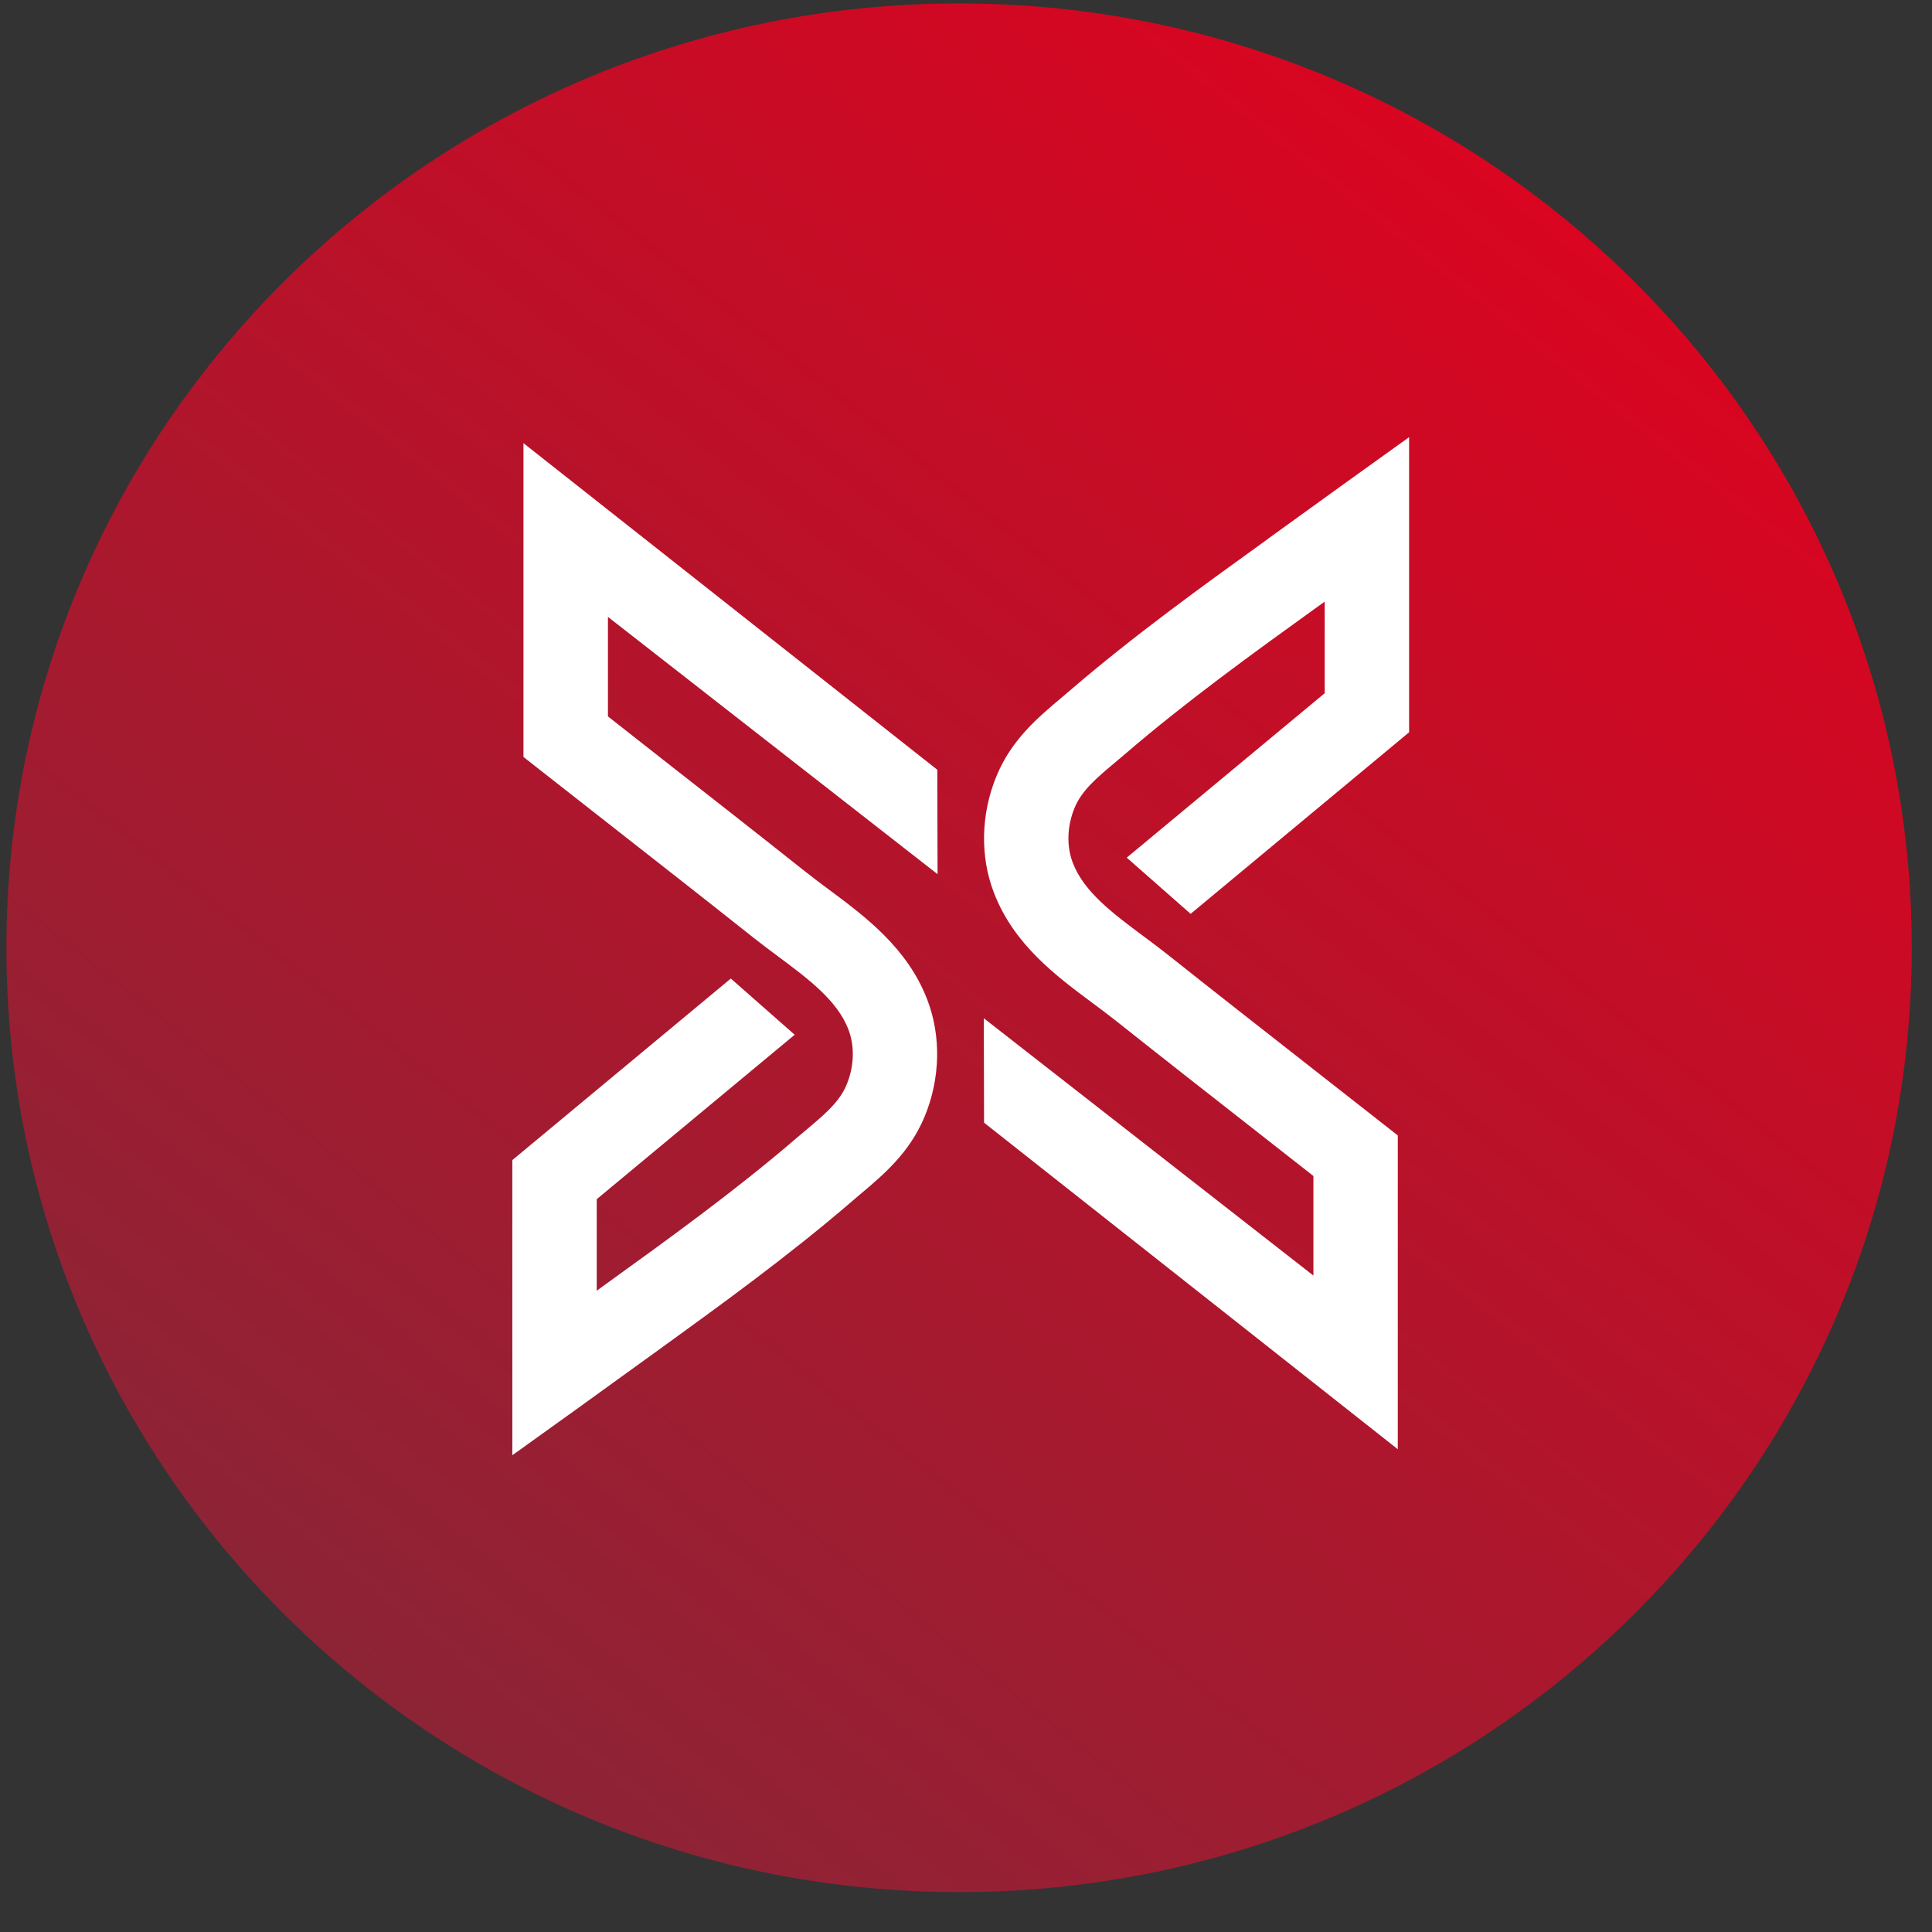 <svg width="106" height="106" viewBox="0 0 106 106" fill="none" xmlns="http://www.w3.org/2000/svg">
<rect x="0" y="0" width="106" height="106" fill="#333333" stroke="none"/>
<g clip-path="url(#clip0_8792_94865)">
<path d="M52.62 103.812C81.487 103.812 104.889 80.615 104.889 52C104.889 23.385 81.487 0.188 52.62 0.188C23.753 0.188 0.352 23.385 0.352 52C0.352 80.615 23.753 103.812 52.62 103.812Z" fill="url(#paint0_linear_8792_94865)"/>
<path d="M61.819 47.055L65.324 50.139L77.311 40.177V23.985L73.632 26.626C73.007 27.076 72.383 27.527 71.759 27.979C71.097 28.459 70.433 28.939 69.768 29.416L69.32 29.746C65.99 32.147 62.215 34.867 58.734 37.858C58.562 38.007 58.389 38.151 58.221 38.295C56.947 39.367 55.502 40.579 54.68 42.561C53.817 44.639 53.758 46.98 54.534 48.985C55.625 51.819 57.929 53.535 59.964 55.047C60.402 55.373 60.815 55.681 61.205 55.99C63.809 58.058 66.468 60.14 69.04 62.153L72.061 64.522V69.985L53.977 55.867L53.991 61.597L76.69 79.513V62.296L75.812 61.607C74.511 60.584 73.209 59.563 71.906 58.545C69.345 56.537 66.688 54.46 64.097 52.401C63.651 52.046 63.188 51.702 62.742 51.369C61.062 50.119 59.474 48.938 58.862 47.344C58.507 46.422 58.543 45.313 58.964 44.308C59.357 43.362 60.177 42.673 61.218 41.801C61.404 41.646 61.589 41.49 61.773 41.331C65.105 38.469 68.795 35.809 72.05 33.462L72.499 33.139L72.68 33.008V38.033L61.819 47.055Z" fill="white"/>
<path d="M51.44 47.962L51.425 42.233L28.72 24.314V41.531L29.598 42.221C30.899 43.243 32.201 44.264 33.504 45.283C36.065 47.291 38.722 49.368 41.313 51.426C41.76 51.782 42.222 52.125 42.669 52.458C44.349 53.708 45.936 54.889 46.549 56.483C46.903 57.405 46.867 58.514 46.446 59.52C46.054 60.465 45.233 61.154 44.192 62.026C44.007 62.182 43.821 62.337 43.637 62.496C40.305 65.359 36.615 68.019 33.36 70.366L32.917 70.688L32.74 70.82V65.794L43.601 56.772L40.097 53.688L28.109 63.65V79.842L31.789 77.202C32.414 76.751 33.038 76.3 33.661 75.848C34.325 75.367 34.988 74.888 35.652 74.411L36.101 74.087C39.422 71.681 43.196 68.961 46.675 65.969C46.847 65.821 47.019 65.676 47.187 65.532C48.461 64.461 49.906 63.248 50.728 61.267C51.592 59.189 51.645 56.848 50.874 54.843C49.783 52.008 47.479 50.293 45.444 48.781C45.007 48.455 44.594 48.147 44.203 47.837C41.599 45.769 38.94 43.687 36.368 41.674L33.355 39.305V33.846L51.44 47.962Z" fill="white"/>
</g>
<defs>
<linearGradient id="paint0_linear_8792_94865" x1="86.682" y1="9.795" x2="14.562" y2="100.738" gradientUnits="userSpaceOnUse">
<stop stop-color="#DB0420"/>
<stop offset="1" stop-color="#852738"/>
</linearGradient>
<clipPath id="clip0_8792_94865">
<rect width="104.916" height="105.881" fill="white" transform="translate(0.164)"/>
</clipPath>
</defs>
</svg>
